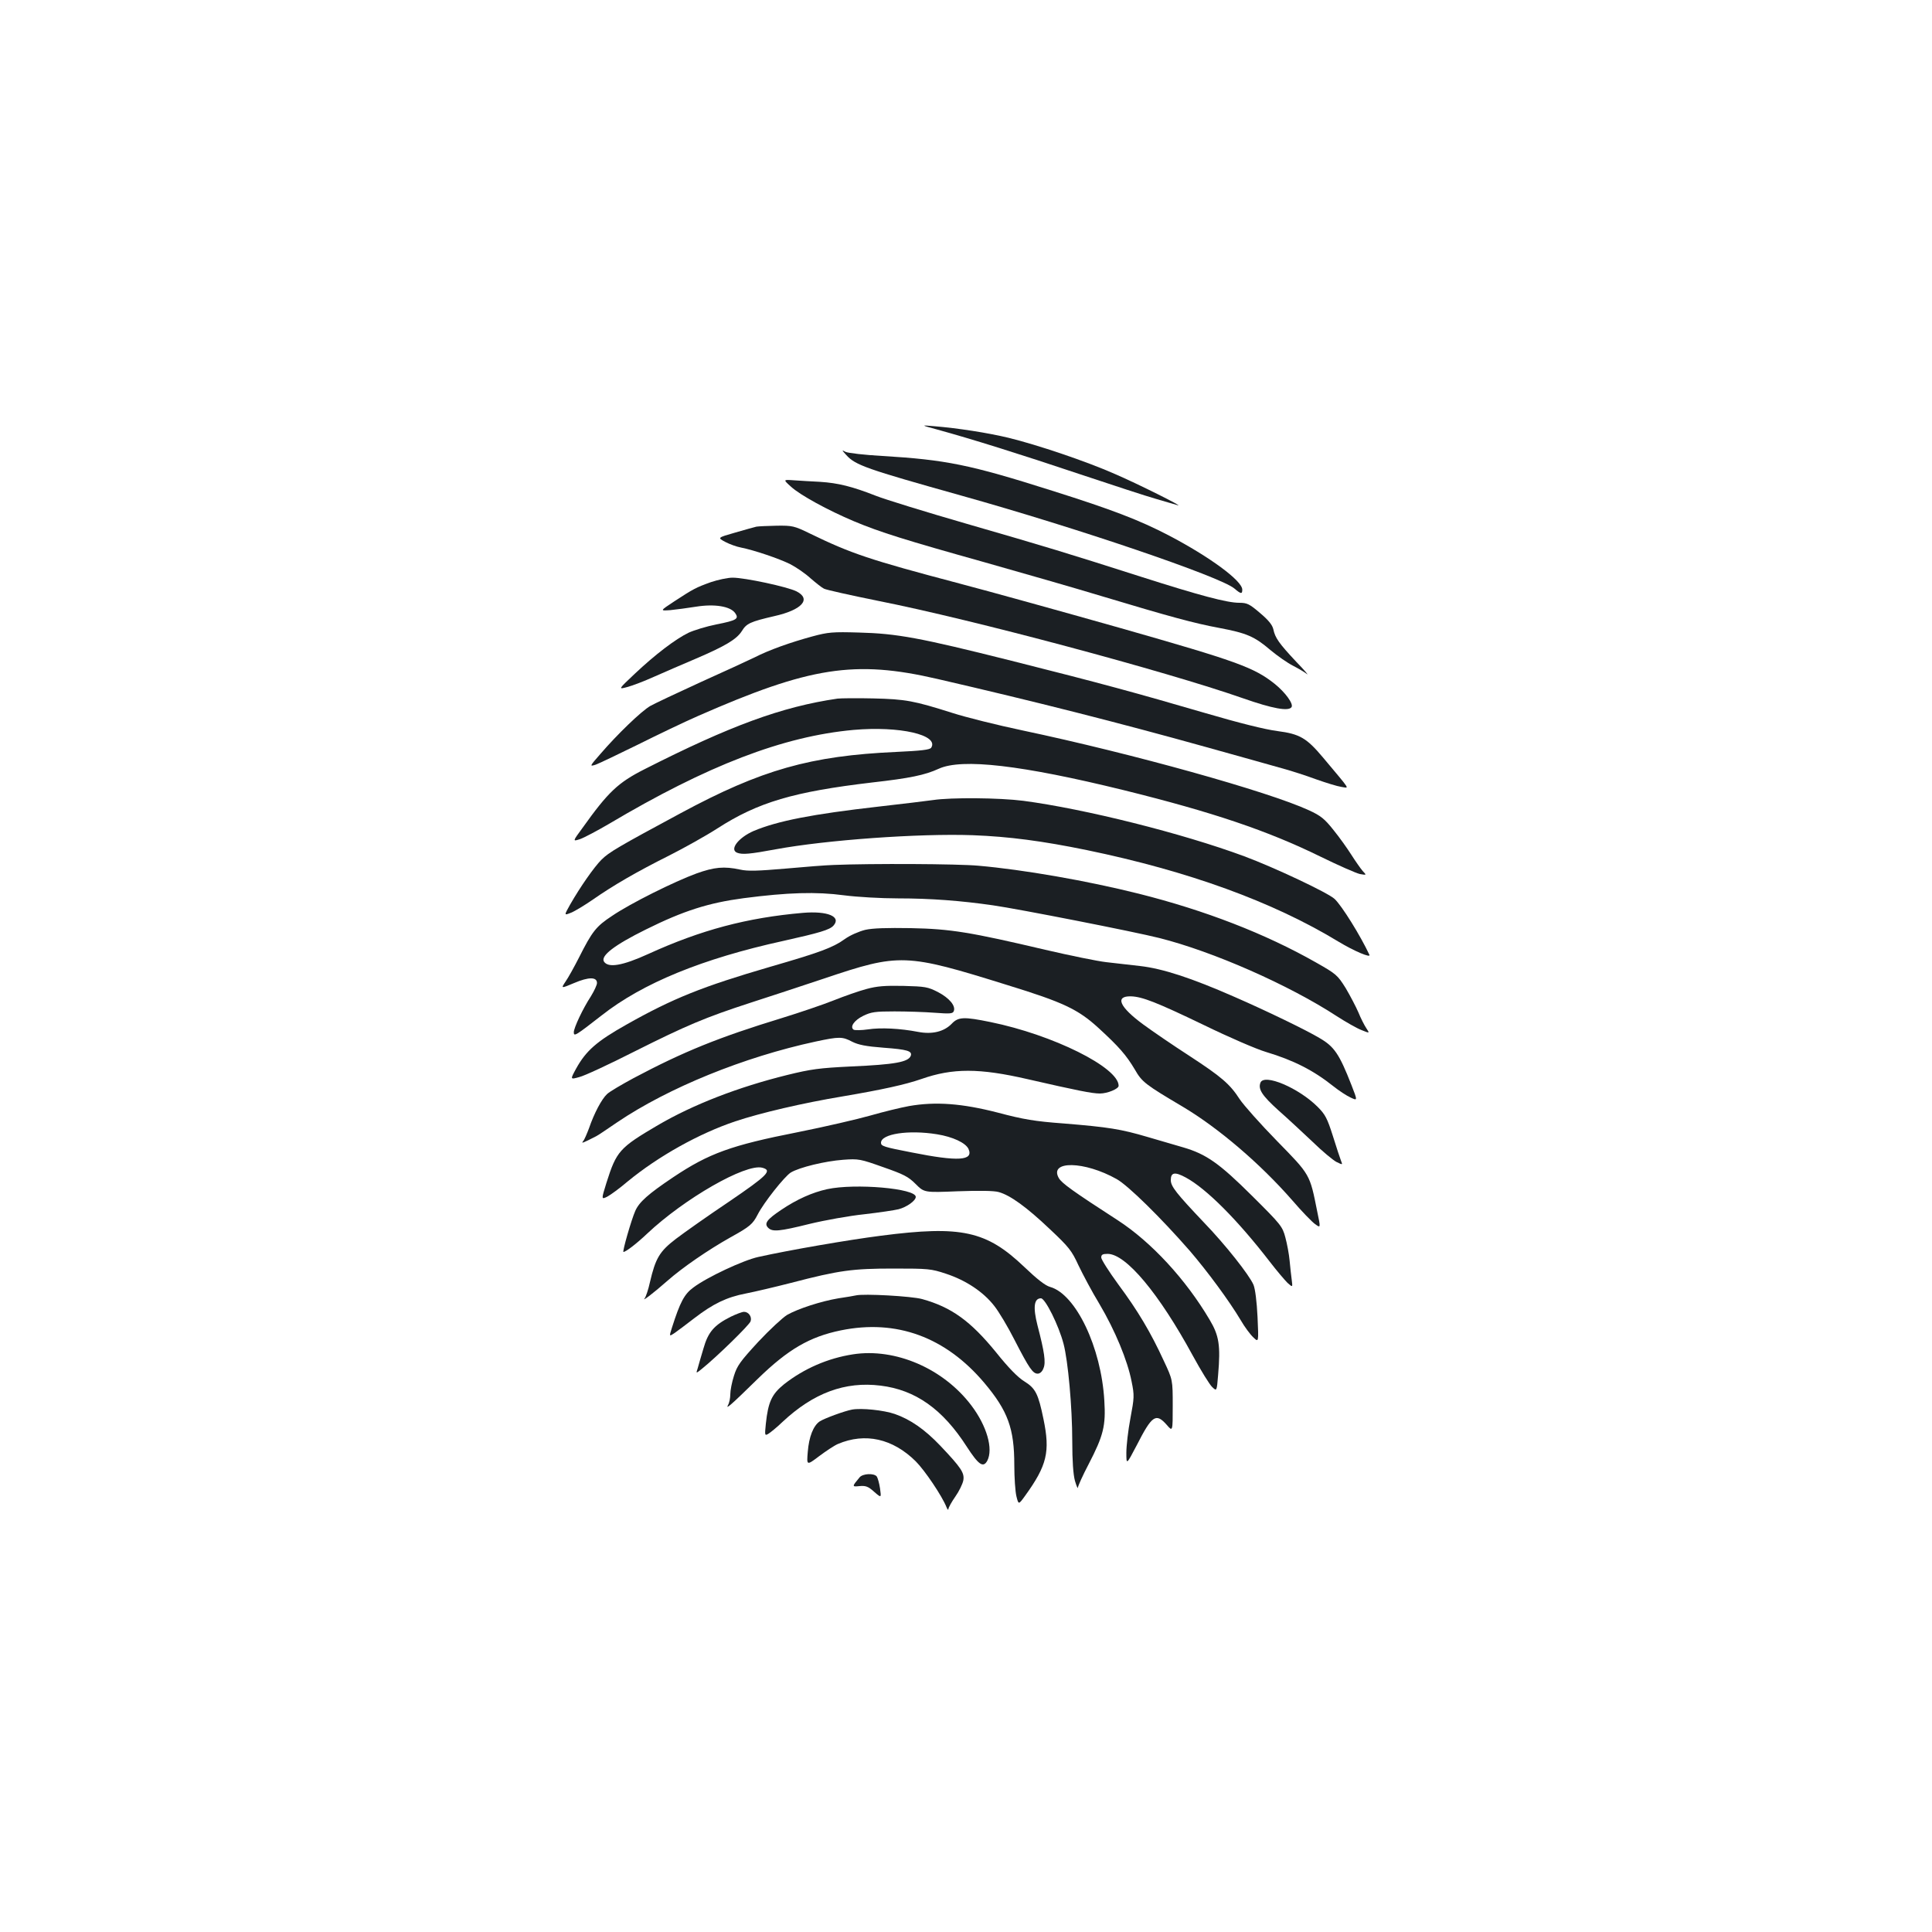 <?xml version="1.0" standalone="no"?>
<!DOCTYPE svg PUBLIC "-//W3C//DTD SVG 20010904//EN"
 "http://www.w3.org/TR/2001/REC-SVG-20010904/DTD/svg10.dtd">
<svg version="1.0" xmlns="http://www.w3.org/2000/svg"
 width="1000pt" height="1000pt" viewBox="0 0 1000 1000"
 preserveAspectRatio="xMidYMid meet">
<g transform="translate(0,1000) scale(0.1,-0.1)"
fill="#1b1f23" stroke="none">
<path d="M4850 7777 c179 -49 437 -130 735 -230 171 -57 351 -116 401 -130 50
-15 100 -29 110 -32 38 -12 -205 110 -326 162 -147 65 -402 151 -550 187 -108
26 -263 50 -385 60 -70 6 -70 6 15 -17z"/>
<path d="M4380 7645 c48 -53 103 -72 595 -210 601 -168 1342 -420 1414 -481
34 -29 41 -30 41 -6 0 46 -169 170 -381 281 -152 79 -292 133 -603 231 -428
136 -550 160 -879 180 -92 5 -177 15 -190 21 -21 11 -21 11 3 -16z"/>
<path d="M4094 7481 c48 -44 191 -122 326 -179 136 -57 268 -98 675 -212 198
-56 470 -134 605 -175 356 -107 481 -141 610 -165 143 -27 183 -44 266 -115
36 -30 89 -67 117 -81 29 -15 61 -34 72 -43 11 -9 -14 21 -57 65 -89 95 -108
123 -117 166 -5 23 -25 48 -69 85 -55 47 -67 53 -108 53 -63 0 -205 38 -509
135 -385 123 -483 153 -902 274 -211 61 -422 126 -470 145 -122 48 -195 66
-288 72 -44 2 -105 6 -136 8 -56 4 -56 4 -15 -33z"/>
<path d="M3915 7274 c-11 -3 -61 -16 -111 -31 -91 -26 -91 -26 -50 -48 23 -12
59 -25 81 -29 66 -13 197 -57 255 -86 31 -16 78 -48 105 -73 28 -24 59 -49 70
-54 11 -6 137 -34 280 -63 486 -96 1488 -364 1888 -504 154 -54 237 -69 252
-46 11 17 -33 77 -88 121 -107 85 -197 117 -797 288 -311 88 -686 192 -835
231 -465 123 -558 154 -774 259 -80 39 -90 41 -170 40 -48 -1 -95 -3 -106 -5z"/>
<path d="M3680 6987 c-78 -28 -91 -35 -189 -99 -76 -50 -76 -50 -21 -46 30 3
90 11 134 18 94 15 176 2 201 -33 21 -30 9 -38 -97 -59 -51 -10 -116 -30 -144
-43 -68 -33 -173 -113 -278 -212 -87 -82 -87 -82 -39 -69 27 7 89 31 138 53
50 22 146 64 215 93 154 66 213 101 240 144 24 39 43 48 168 77 143 32 193 88
115 128 -48 24 -268 71 -331 71 -26 0 -76 -11 -112 -23z"/>
<path d="M4205 6706 c-114 -31 -224 -70 -300 -109 -33 -16 -159 -74 -279 -128
-120 -55 -237 -110 -260 -123 -47 -27 -173 -149 -258 -248 -57 -65 -57 -66
-25 -56 17 6 115 53 217 103 102 51 244 119 315 150 576 253 809 290 1236 191
507 -117 937 -226 1389 -352 168 -47 345 -96 393 -110 48 -13 129 -39 180 -58
51 -18 109 -36 130 -39 42 -6 53 -25 -95 152 -85 101 -120 122 -236 137 -63 8
-199 42 -373 93 -360 105 -535 153 -1004 271 -474 119 -592 141 -790 146 -134
4 -159 2 -240 -20z"/>
<path d="M4335 6384 c-288 -42 -555 -140 -1000 -366 -136 -69 -187 -117 -319
-302 -53 -72 -53 -72 -13 -59 22 8 88 43 148 78 512 304 903 454 1267 487 239
21 443 -26 402 -92 -7 -11 -53 -16 -182 -22 -443 -20 -697 -92 -1113 -316
-325 -175 -373 -203 -412 -242 -38 -38 -110 -141 -162 -232 -32 -57 -32 -57 5
-42 20 8 71 39 113 68 106 74 229 145 395 228 77 39 190 102 249 140 211 136
395 190 802 238 194 22 272 38 344 71 120 55 429 19 958 -111 461 -114 745
-210 1018 -344 94 -46 185 -86 204 -90 35 -6 35 -6 14 16 -11 13 -37 50 -58
83 -21 33 -62 91 -93 129 -46 58 -66 74 -127 102 -210 97 -913 293 -1481 413
-133 28 -297 69 -365 91 -199 63 -241 71 -409 75 -85 2 -168 1 -185 -1z"/>
<path d="M4830 5859 c-30 -4 -157 -20 -283 -34 -343 -39 -522 -74 -646 -126
-80 -35 -127 -97 -85 -113 27 -10 64 -7 199 18 259 48 741 83 1020 73 187 -7
361 -30 590 -77 527 -109 962 -267 1303 -474 81 -49 169 -86 160 -68 -47 100
-142 253 -180 289 -34 32 -312 163 -468 221 -321 119 -825 245 -1143 287 -125
16 -374 18 -467 4z"/>
<path d="M4315 5523 c-38 -1 -152 -10 -251 -19 -141 -12 -193 -14 -233 -5 -83
18 -134 13 -226 -20 -115 -42 -342 -155 -436 -219 -84 -55 -104 -81 -172 -216
-25 -49 -56 -105 -70 -125 -24 -36 -24 -36 45 -7 75 32 118 32 118 0 0 -10
-14 -40 -31 -68 -42 -64 -89 -164 -89 -187 0 -24 10 -17 145 88 211 166 520
293 940 385 188 42 239 57 259 79 42 47 -31 77 -159 66 -288 -25 -526 -88
-800 -213 -134 -61 -207 -73 -229 -39 -18 30 55 86 217 166 195 97 325 138
506 162 230 30 377 34 519 15 69 -9 194 -16 280 -16 169 0 326 -12 492 -36
133 -19 734 -137 860 -169 279 -70 671 -243 918 -404 48 -31 106 -64 130 -73
42 -17 42 -17 24 10 -10 15 -29 52 -41 82 -13 30 -43 87 -66 126 -42 67 -49
73 -153 132 -264 150 -575 270 -917 356 -271 68 -601 125 -830 145 -106 10
-557 12 -750 4z"/>
<path d="M4478 5187 c-32 -8 -78 -28 -103 -46 -64 -46 -129 -70 -388 -145
-350 -102 -503 -163 -744 -299 -155 -87 -210 -136 -261 -228 -31 -57 -31 -57
16 -44 26 6 155 66 287 133 267 134 366 176 600 252 88 28 259 85 380 125 392
132 421 131 950 -34 289 -89 365 -125 471 -222 106 -97 144 -141 188 -215 37
-65 55 -78 249 -193 183 -109 400 -294 565 -483 49 -57 103 -113 119 -124 29
-21 29 -21 11 65 -39 195 -35 188 -209 366 -86 88 -172 185 -192 215 -51 79
-94 116 -261 225 -82 53 -189 126 -238 162 -124 91 -149 148 -64 146 58 -2
131 -30 376 -148 129 -63 275 -126 323 -140 143 -43 245 -95 348 -177 30 -24
70 -50 90 -59 36 -17 36 -17 4 65 -63 161 -89 199 -165 243 -68 41 -277 142
-440 213 -223 98 -373 147 -490 160 -52 6 -131 15 -175 20 -44 5 -186 34 -315
64 -387 91 -489 108 -695 112 -124 2 -198 0 -237 -9z"/>
<path d="M4485 4881 c-38 -10 -115 -37 -170 -59 -55 -22 -176 -63 -270 -92
-324 -99 -507 -173 -765 -310 -63 -34 -126 -71 -138 -83 -28 -26 -67 -100 -93
-176 -11 -29 -24 -60 -31 -68 -11 -13 -2 -10 68 26 7 3 56 36 110 73 264 178
654 337 1026 417 122 26 138 26 189 -1 32 -16 71 -24 163 -31 122 -9 149 -17
140 -42 -13 -32 -81 -45 -309 -55 -165 -8 -208 -14 -330 -44 -255 -63 -487
-153 -670 -260 -199 -117 -214 -134 -266 -298 -27 -87 -27 -87 4 -72 17 9 65
44 106 79 158 130 369 248 557 311 128 43 350 95 555 129 206 35 324 61 408
90 162 57 300 57 551 -1 258 -59 333 -74 373 -74 39 0 97 24 97 40 0 95 -340
264 -664 330 -137 28 -166 27 -200 -9 -40 -41 -101 -56 -174 -42 -93 18 -193
23 -259 13 -34 -5 -67 -5 -74 -2 -22 14 2 49 49 72 41 20 62 23 162 23 63 0
157 -3 208 -7 80 -6 94 -5 99 9 10 27 -23 67 -82 98 -53 27 -66 29 -178 32
-96 2 -137 -1 -192 -16z"/>
<path d="M6524 4396 c-13 -34 9 -67 93 -143 49 -43 128 -117 178 -164 49 -48
105 -94 122 -103 33 -16 33 -16 24 6 -5 13 -24 70 -42 128 -29 91 -39 111 -79
151 -98 98 -277 174 -296 125z"/>
<path d="M4705 4275 c-44 -8 -134 -30 -200 -49 -67 -19 -235 -58 -375 -86
-346 -68 -461 -110 -645 -233 -130 -87 -177 -129 -197 -175 -20 -45 -68 -212
-61 -212 12 0 67 42 123 95 192 181 509 363 595 341 54 -14 29 -39 -172 -176
-109 -73 -232 -160 -274 -192 -85 -65 -106 -100 -135 -225 -8 -37 -21 -75 -27
-83 -17 -20 42 24 118 91 77 68 211 160 325 224 103 57 116 69 142 119 31 61
138 196 171 217 45 27 177 59 271 66 80 6 89 4 207 -38 106 -37 130 -49 168
-87 45 -45 45 -45 218 -38 111 4 188 3 212 -4 59 -16 144 -77 265 -192 99 -93
113 -111 148 -187 22 -46 70 -137 109 -201 81 -137 145 -292 166 -400 15 -73
14 -84 -6 -191 -12 -63 -21 -143 -21 -178 0 -64 0 -64 53 37 80 157 100 170
156 107 31 -36 31 -36 31 98 0 135 0 135 -46 233 -67 146 -134 259 -235 395
-49 67 -89 130 -89 140 0 15 7 19 33 19 95 0 266 -205 441 -527 42 -77 87
-150 100 -162 24 -23 24 -23 31 63 13 152 5 203 -44 285 -124 210 -302 402
-474 514 -235 152 -292 193 -307 220 -51 91 133 88 300 -6 59 -33 229 -200
379 -372 90 -105 202 -256 264 -360 19 -33 48 -72 64 -87 28 -27 28 -27 22
105 -4 81 -12 145 -21 167 -22 51 -145 207 -257 323 -142 150 -171 186 -171
219 0 40 21 44 78 13 107 -58 268 -220 434 -435 36 -47 78 -96 92 -110 27 -24
27 -24 22 15 -3 22 -8 67 -11 100 -3 33 -13 87 -22 120 -15 57 -23 67 -172
215 -170 169 -237 216 -356 251 -38 11 -122 36 -185 54 -139 41 -202 51 -435
70 -149 11 -208 21 -340 56 -186 48 -323 58 -460 34z m145 -146 c81 -13 148
-44 163 -76 27 -61 -53 -66 -294 -18 -145 28 -159 33 -159 50 0 46 142 68 290
44z"/>
<path d="M4282 3845 c-78 -17 -158 -53 -238 -107 -75 -50 -90 -71 -68 -93 22
-22 57 -19 214 20 78 19 206 42 283 50 78 9 158 21 178 26 42 11 89 44 89 64
0 44 -314 71 -458 40z"/>
<path d="M4560 3604 c-172 -22 -473 -74 -635 -110 -78 -17 -266 -105 -336
-158 -47 -34 -69 -76 -111 -208 -15 -47 -15 -47 16 -26 17 12 62 46 101 76 95
73 166 108 266 127 46 9 152 34 234 55 249 65 318 74 530 74 180 0 194 -1 272
-27 103 -34 193 -94 249 -166 24 -30 71 -109 105 -176 76 -148 95 -175 120
-175 12 0 24 11 30 28 13 30 5 84 -31 222 -24 94 -18 140 18 140 22 0 92 -140
117 -236 23 -87 45 -327 45 -504 0 -101 5 -173 14 -205 8 -27 15 -43 15 -35 1
9 25 63 55 120 78 150 90 201 82 330 -16 277 -148 552 -281 589 -25 7 -67 40
-133 103 -196 187 -325 216 -742 162z"/>
<path d="M4430 3295 c-8 -2 -49 -9 -90 -15 -90 -15 -210 -54 -266 -86 -23 -14
-90 -76 -149 -139 -93 -101 -110 -124 -126 -176 -11 -34 -19 -76 -19 -96 0
-19 -5 -44 -12 -56 -13 -24 12 -3 155 137 156 152 268 217 429 250 288 59 542
-34 743 -272 122 -145 155 -236 155 -425 0 -65 5 -138 11 -162 11 -44 11 -44
45 3 114 158 130 228 95 397 -27 131 -41 159 -99 195 -33 20 -82 70 -146 150
-132 162 -231 234 -383 276 -53 15 -303 29 -343 19z"/>
<path d="M3781 3184 c-85 -43 -116 -79 -140 -164 -12 -41 -26 -87 -30 -103 -9
-27 -9 -27 22 -2 77 62 247 228 252 246 8 23 -10 49 -34 49 -10 0 -41 -12 -70
-26z"/>
<path d="M4415 2990 c-130 -20 -254 -74 -357 -155 -63 -51 -82 -91 -94 -204
-6 -60 -6 -63 12 -53 10 6 44 33 74 62 160 150 324 211 508 188 180 -22 321
-121 446 -316 61 -94 85 -111 106 -73 32 61 -2 180 -82 286 -145 192 -394 299
-613 265z"/>
<path d="M4410 2704 c-38 -7 -142 -45 -167 -61 -33 -22 -56 -80 -62 -158 -6
-71 -6 -71 59 -22 36 27 80 56 97 63 141 60 284 28 403 -90 47 -47 136 -179
159 -237 5 -13 10 -17 10 -9 1 8 17 37 36 64 19 27 37 64 41 83 7 39 -10 65
-119 180 -81 85 -155 136 -235 164 -57 20 -174 32 -222 23z"/>
<path d="M4449 2353 c-40 -48 -40 -49 0 -45 32 3 45 -2 75 -29 38 -33 38 -33
31 17 -4 27 -12 55 -17 62 -15 18 -73 15 -89 -5z"/>
</g>
</svg>
